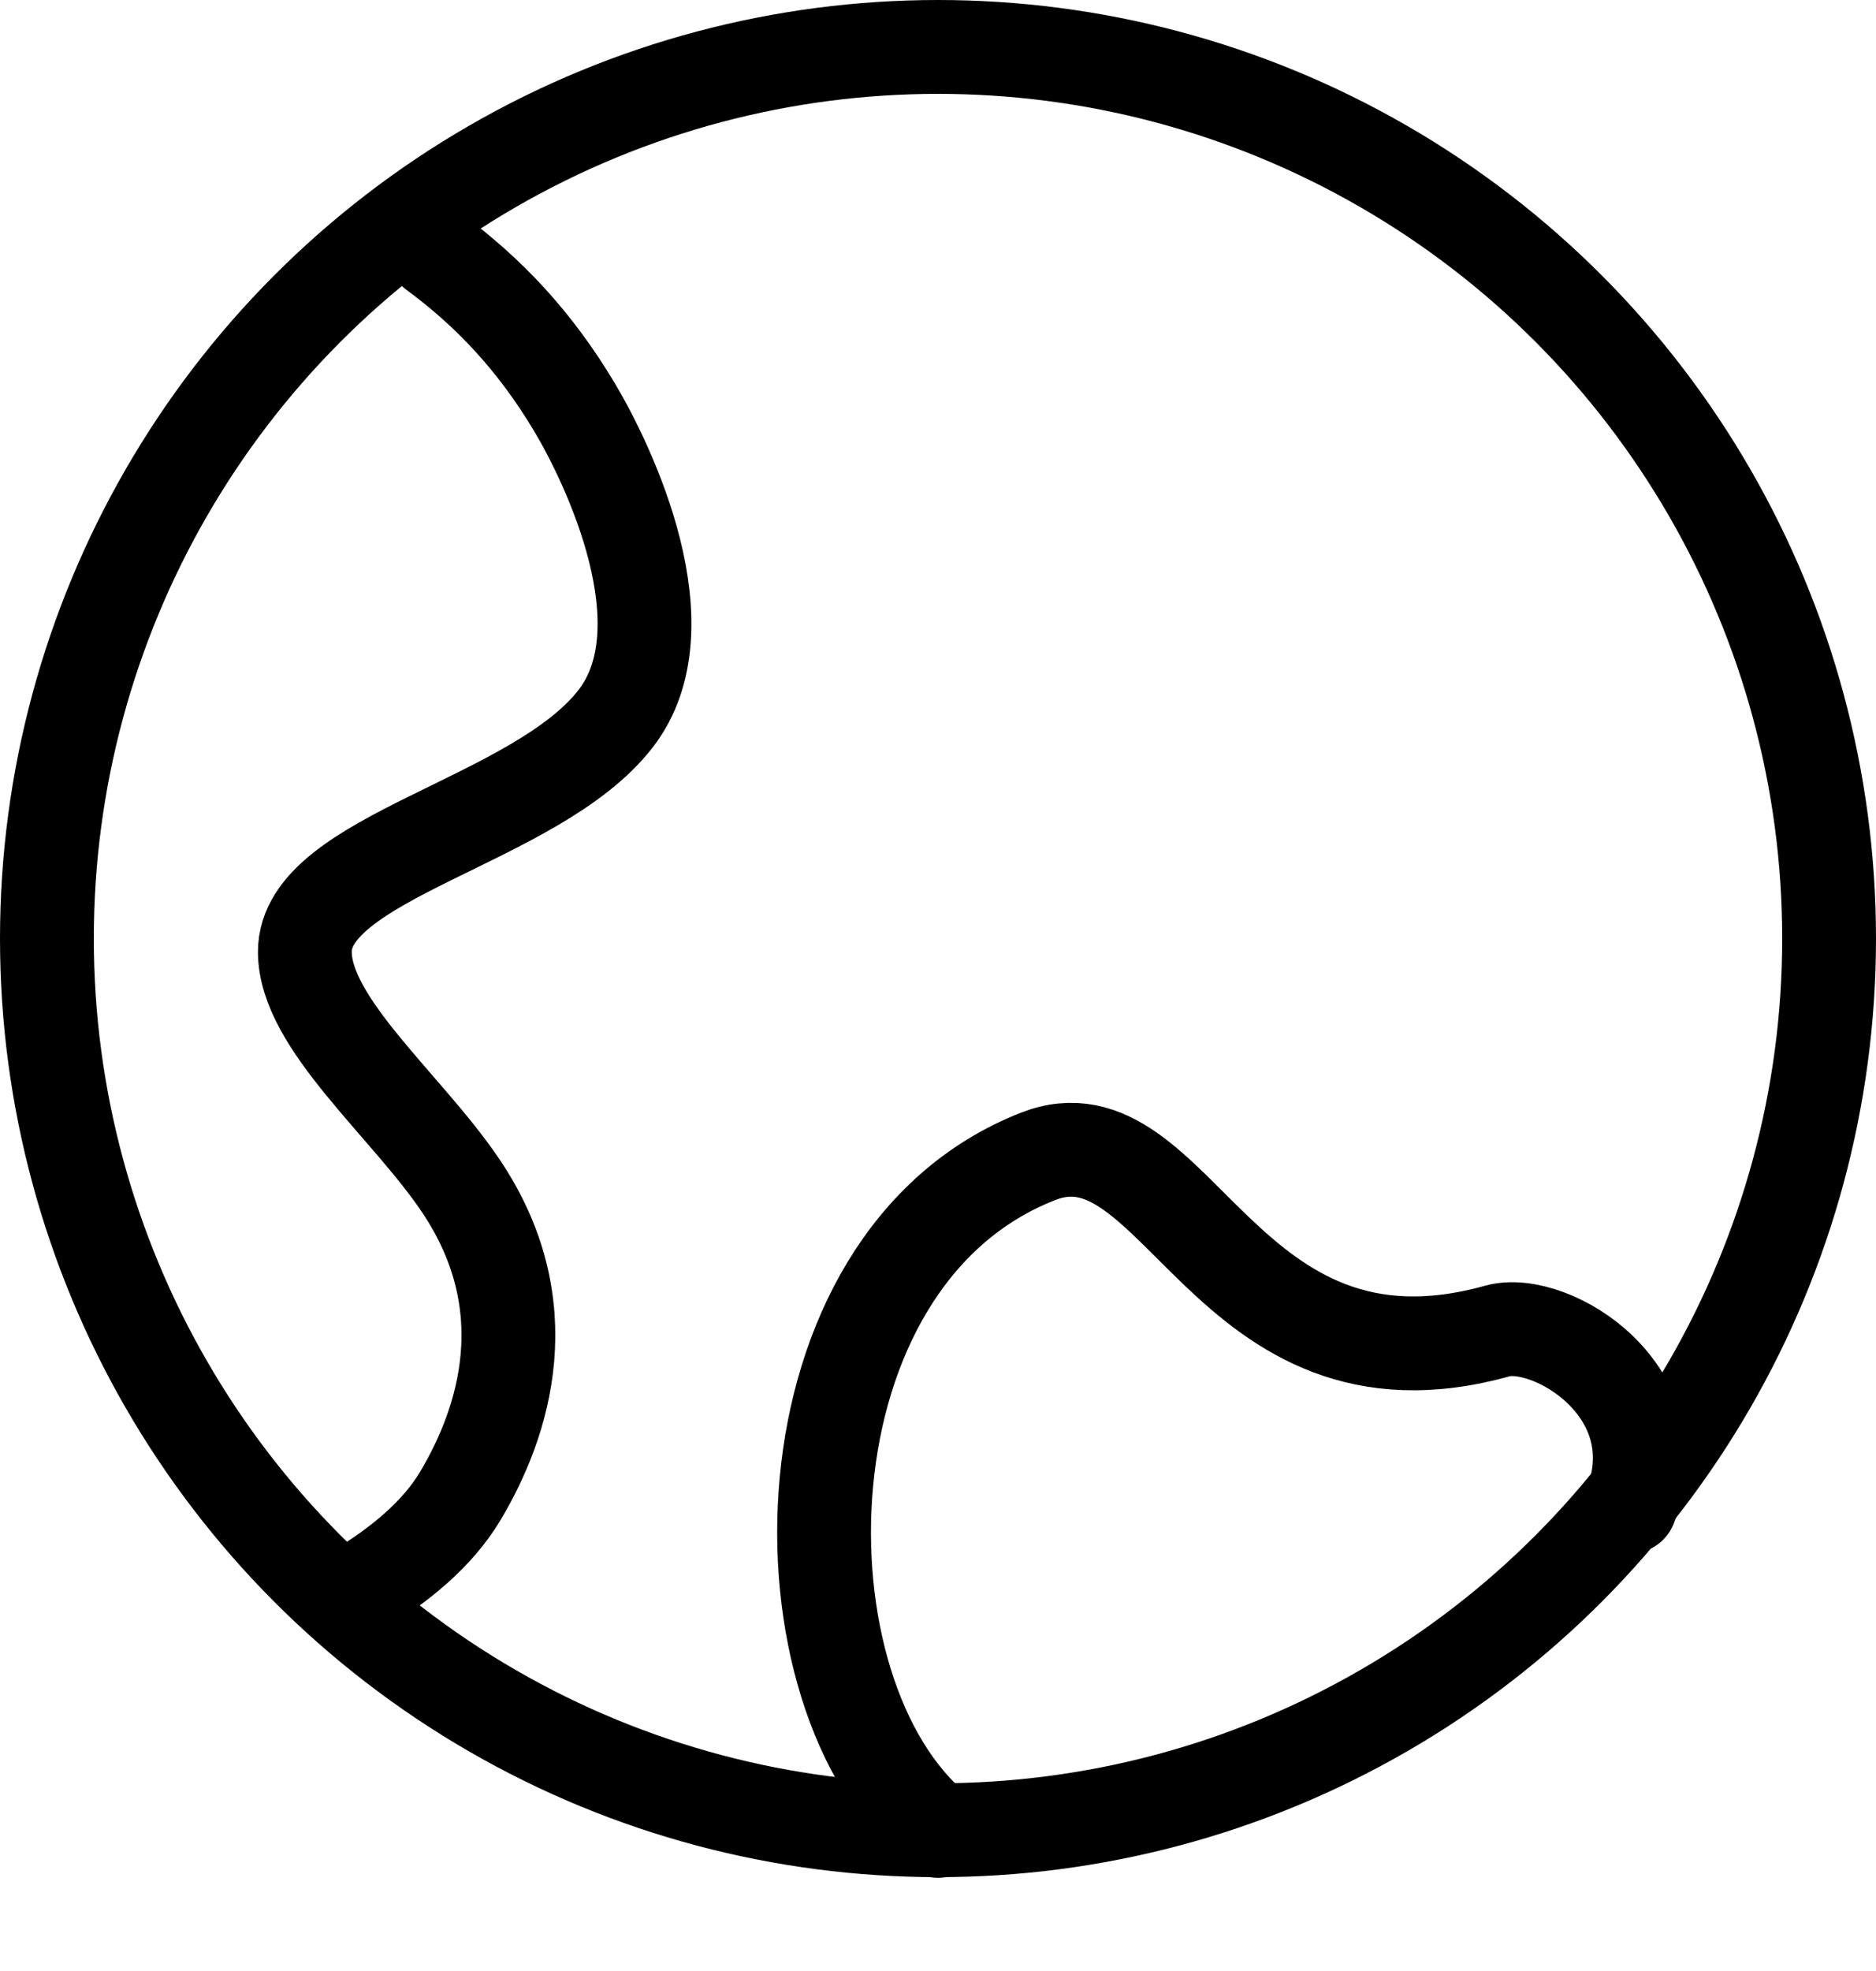 <?xml version="1.0" encoding="UTF-8"?>
<svg width="20px" height="21px" viewBox="0 0 20 21" version="1.1" xmlns="http://www.w3.org/2000/svg" xmlns:xlink="http://www.w3.org/1999/xlink">
    <g id="Symbols" stroke="none" stroke-width="1" fill="none" fill-rule="evenodd">
        <g id="Header" transform="translate(-1318, -50)" stroke="#000000">
            <g id="Group-2" transform="translate(1319, 51)">
                <path d="M9,18.507 C7.216,17.064 7.257,12.421 10.066,11.321 C11.557,10.736 12.04,13.997 14.964,13.181 C15.53,13.024 16.862,13.826 16.378,15.051" id="Path" stroke-linecap="round" stroke-linejoin="round"></path>
                <path d="M3.633,1.688 C4.208,2.112 4.703,2.632 5.126,3.341 C5.495,3.959 6.316,5.682 5.564,6.656 C4.713,7.756 2.25,8.126 2.25,9.141 C2.25,9.903 3.33,10.774 3.907,11.626 C4.774,12.906 4.38,14.147 3.907,14.939 C3.662,15.35 3.25,15.682 2.815,15.944" id="Path" stroke-linecap="round" stroke-linejoin="round"></path>
                <circle id="Oval" cx="9" cy="9" r="9.5"></circle>
            </g>
        </g>
    </g>
</svg>